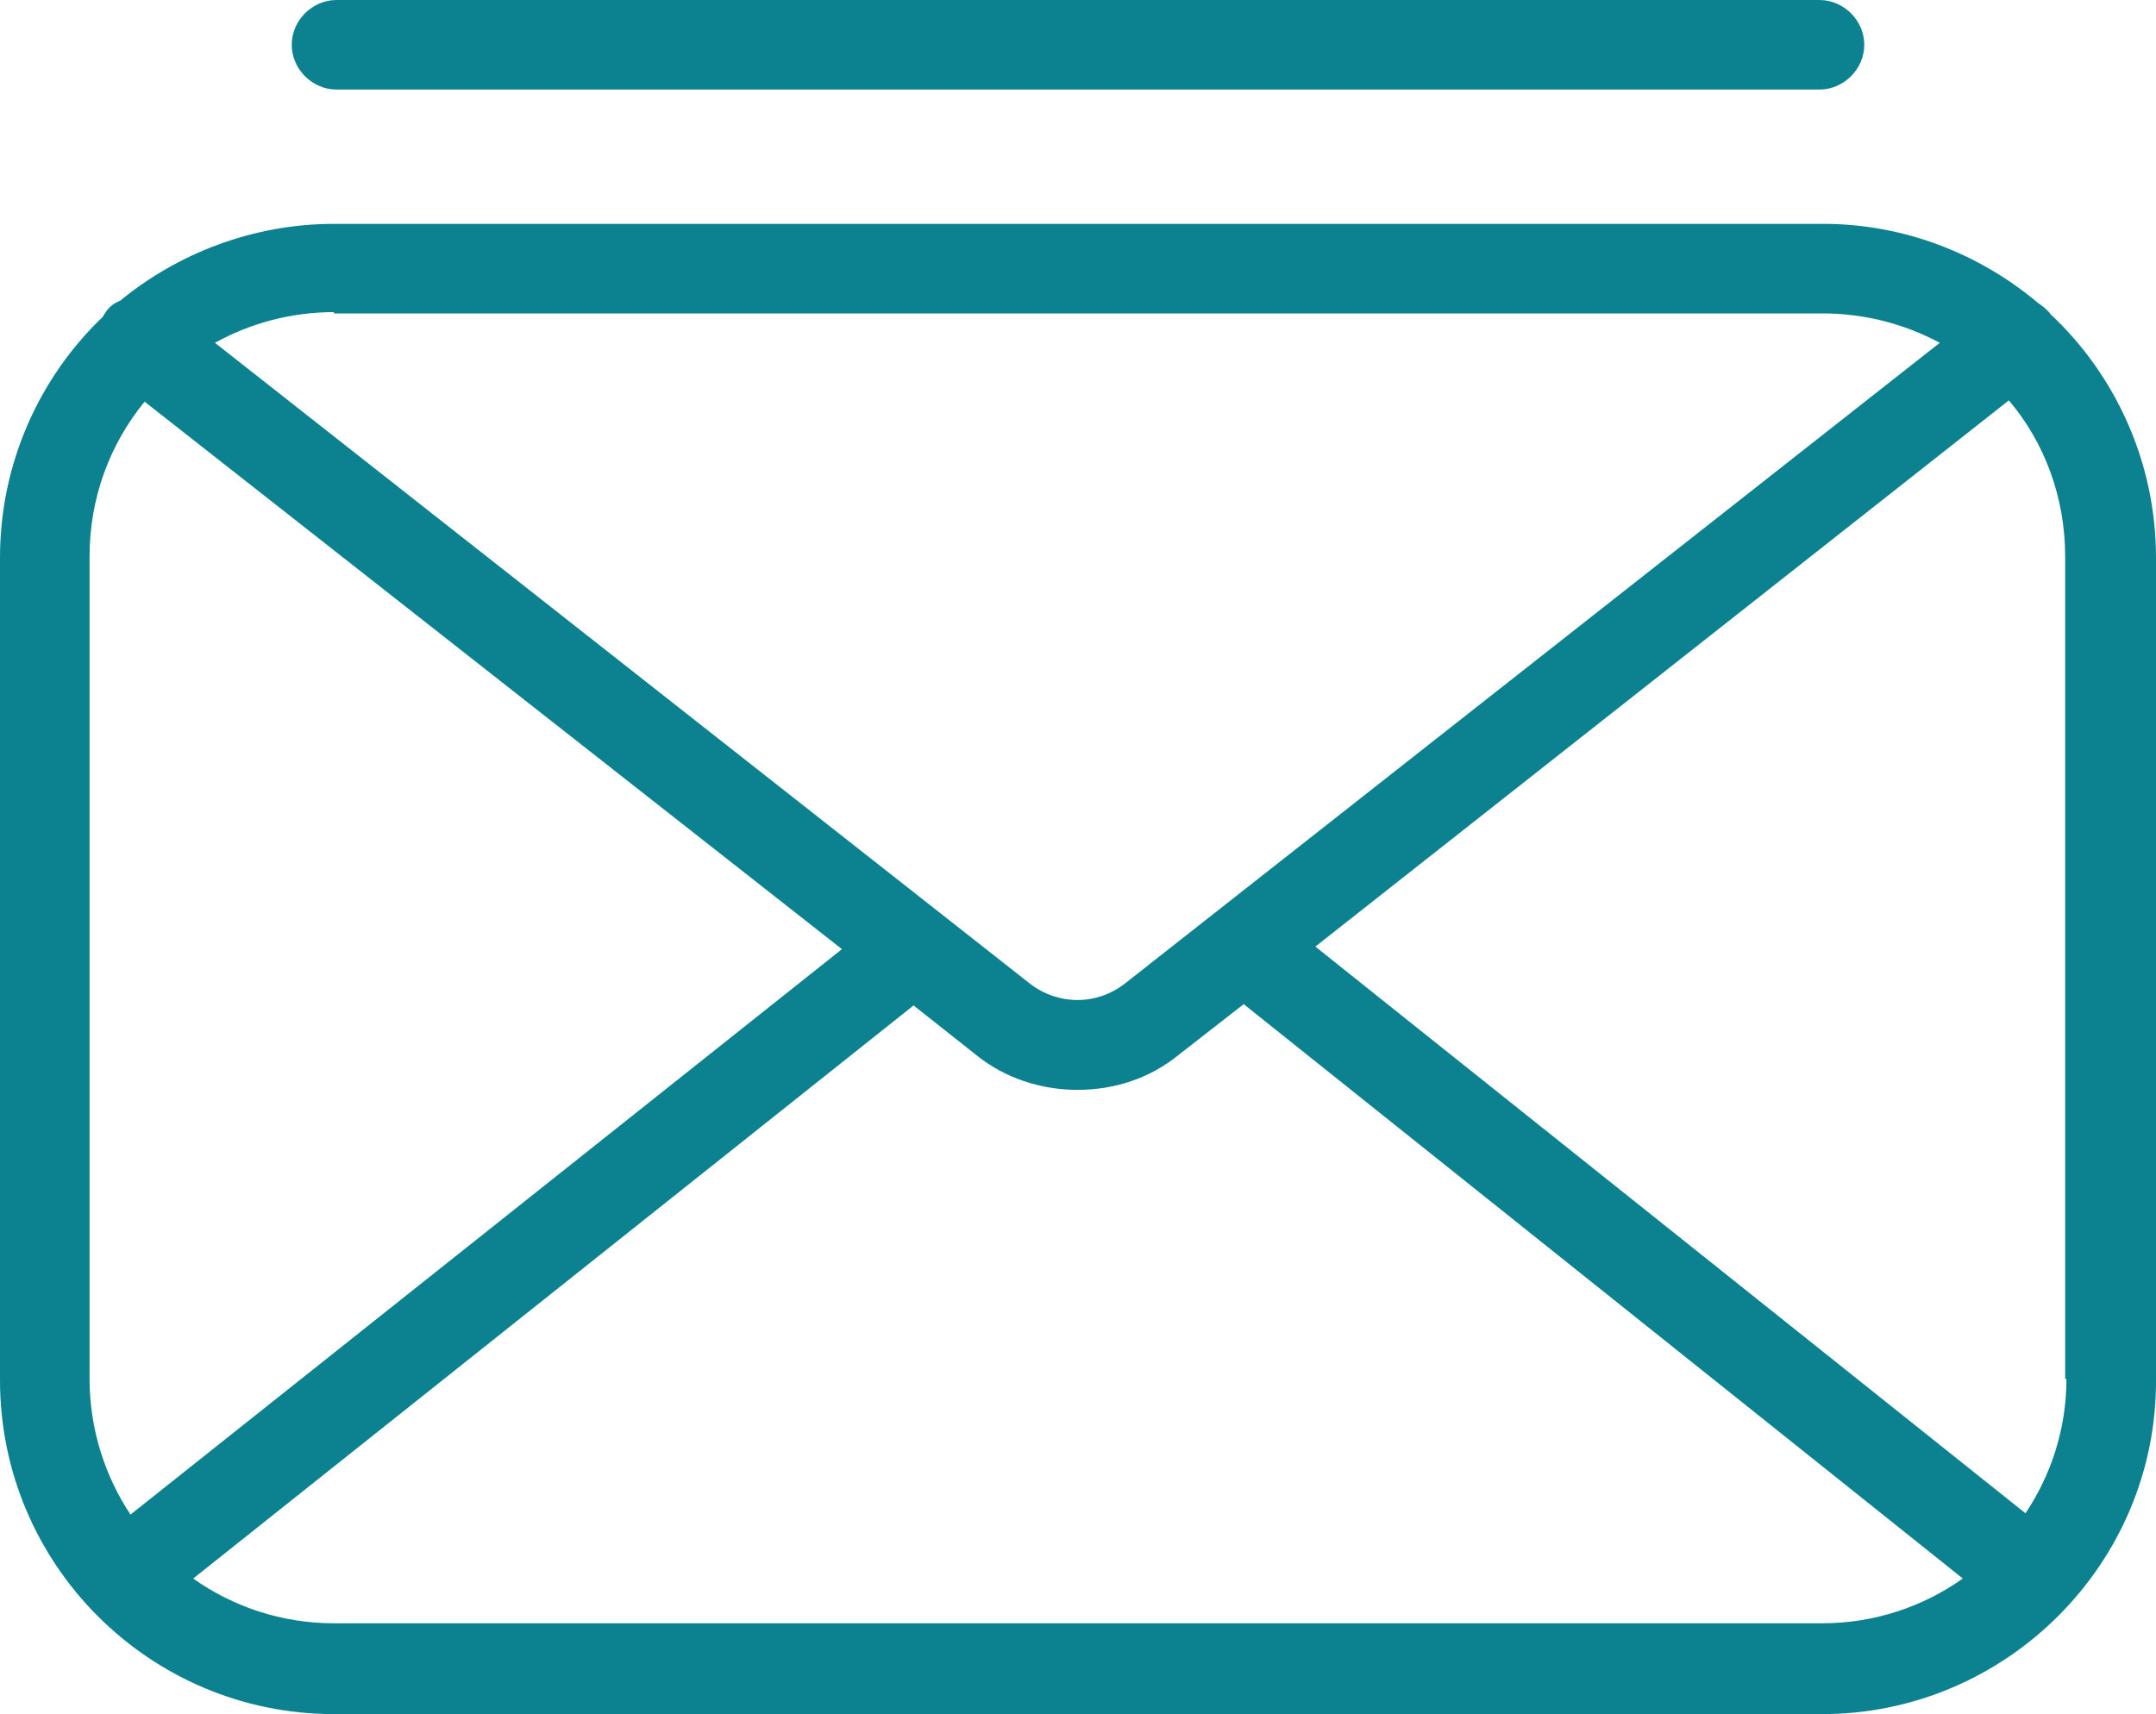 <?xml version="1.0" encoding="utf-8"?>
<!-- Generator: Adobe Illustrator 24.1.2, SVG Export Plug-In . SVG Version: 6.00 Build 0)  -->
<svg version="1.1" id="Слой_1" xmlns="http://www.w3.org/2000/svg" xmlns:xlink="http://www.w3.org/1999/xlink" x="0px" y="0px"
	 viewBox="0 0 168.5 134" style="enable-background:new 0 0 168.5 134;" xml:space="preserve">
<style type="text/css">
	.st0{fill:#0C8290;}
</style>
<g>
	<path class="st0" d="M26.3,7h115.9c1.9,0,3.5-1.6,3.5-3.5S144.1,0,142.2,0H26.3c-1.9,0-3.5,1.6-3.5,3.5S24.4,7,26.3,7z"/>
	<path class="st0" d="M160.3,24.6C160.2,24.6,160.2,24.5,160.3,24.6c-0.3-0.4-0.7-0.7-1-0.9c-4.5-3.8-10.4-6.2-16.8-6.2H26.1
		c-6.3,0-12.2,2.3-16.7,6c-0.5,0.2-0.9,0.5-1.2,1c-0.1,0.1-0.1,0.2-0.2,0.3c-4.9,4.7-8,11.4-8,18.8v64.3C0,122.3,11.7,134,26.1,134
		h116.3c14.4,0,26.2-11.8,26.1-26.2V43.6C168.5,36.1,165.3,29.3,160.3,24.6z M161.5,107.8c0,3.9-1.2,7.5-3.2,10.5L102.8,74
		l54.2-42.7c2.8,3.3,4.4,7.6,4.4,12.2V107.8z M142.4,24.5c3.3,0,6.4,0.8,9.2,2.3L87.9,76.9c-2.2,1.7-5.2,1.7-7.4,0L16.8,26.8
		c2.7-1.5,5.9-2.4,9.3-2.4v0.1H142.4z M7,43.5c0-4.6,1.6-8.8,4.3-12.1l54.5,42.8l-55.6,44.2c-2-3-3.2-6.7-3.2-10.6V43.5z
		 M26.1,126.9c-4.1,0-7.9-1.3-11-3.5l56.3-44.8l4.8,3.8c2.3,1.9,5.2,2.8,8,2.8c2.9,0,5.7-0.9,8-2.8l5-3.9l56.2,44.9
		c-3.1,2.2-6.9,3.5-11,3.5H26.1z"/>
</g>
</svg>
